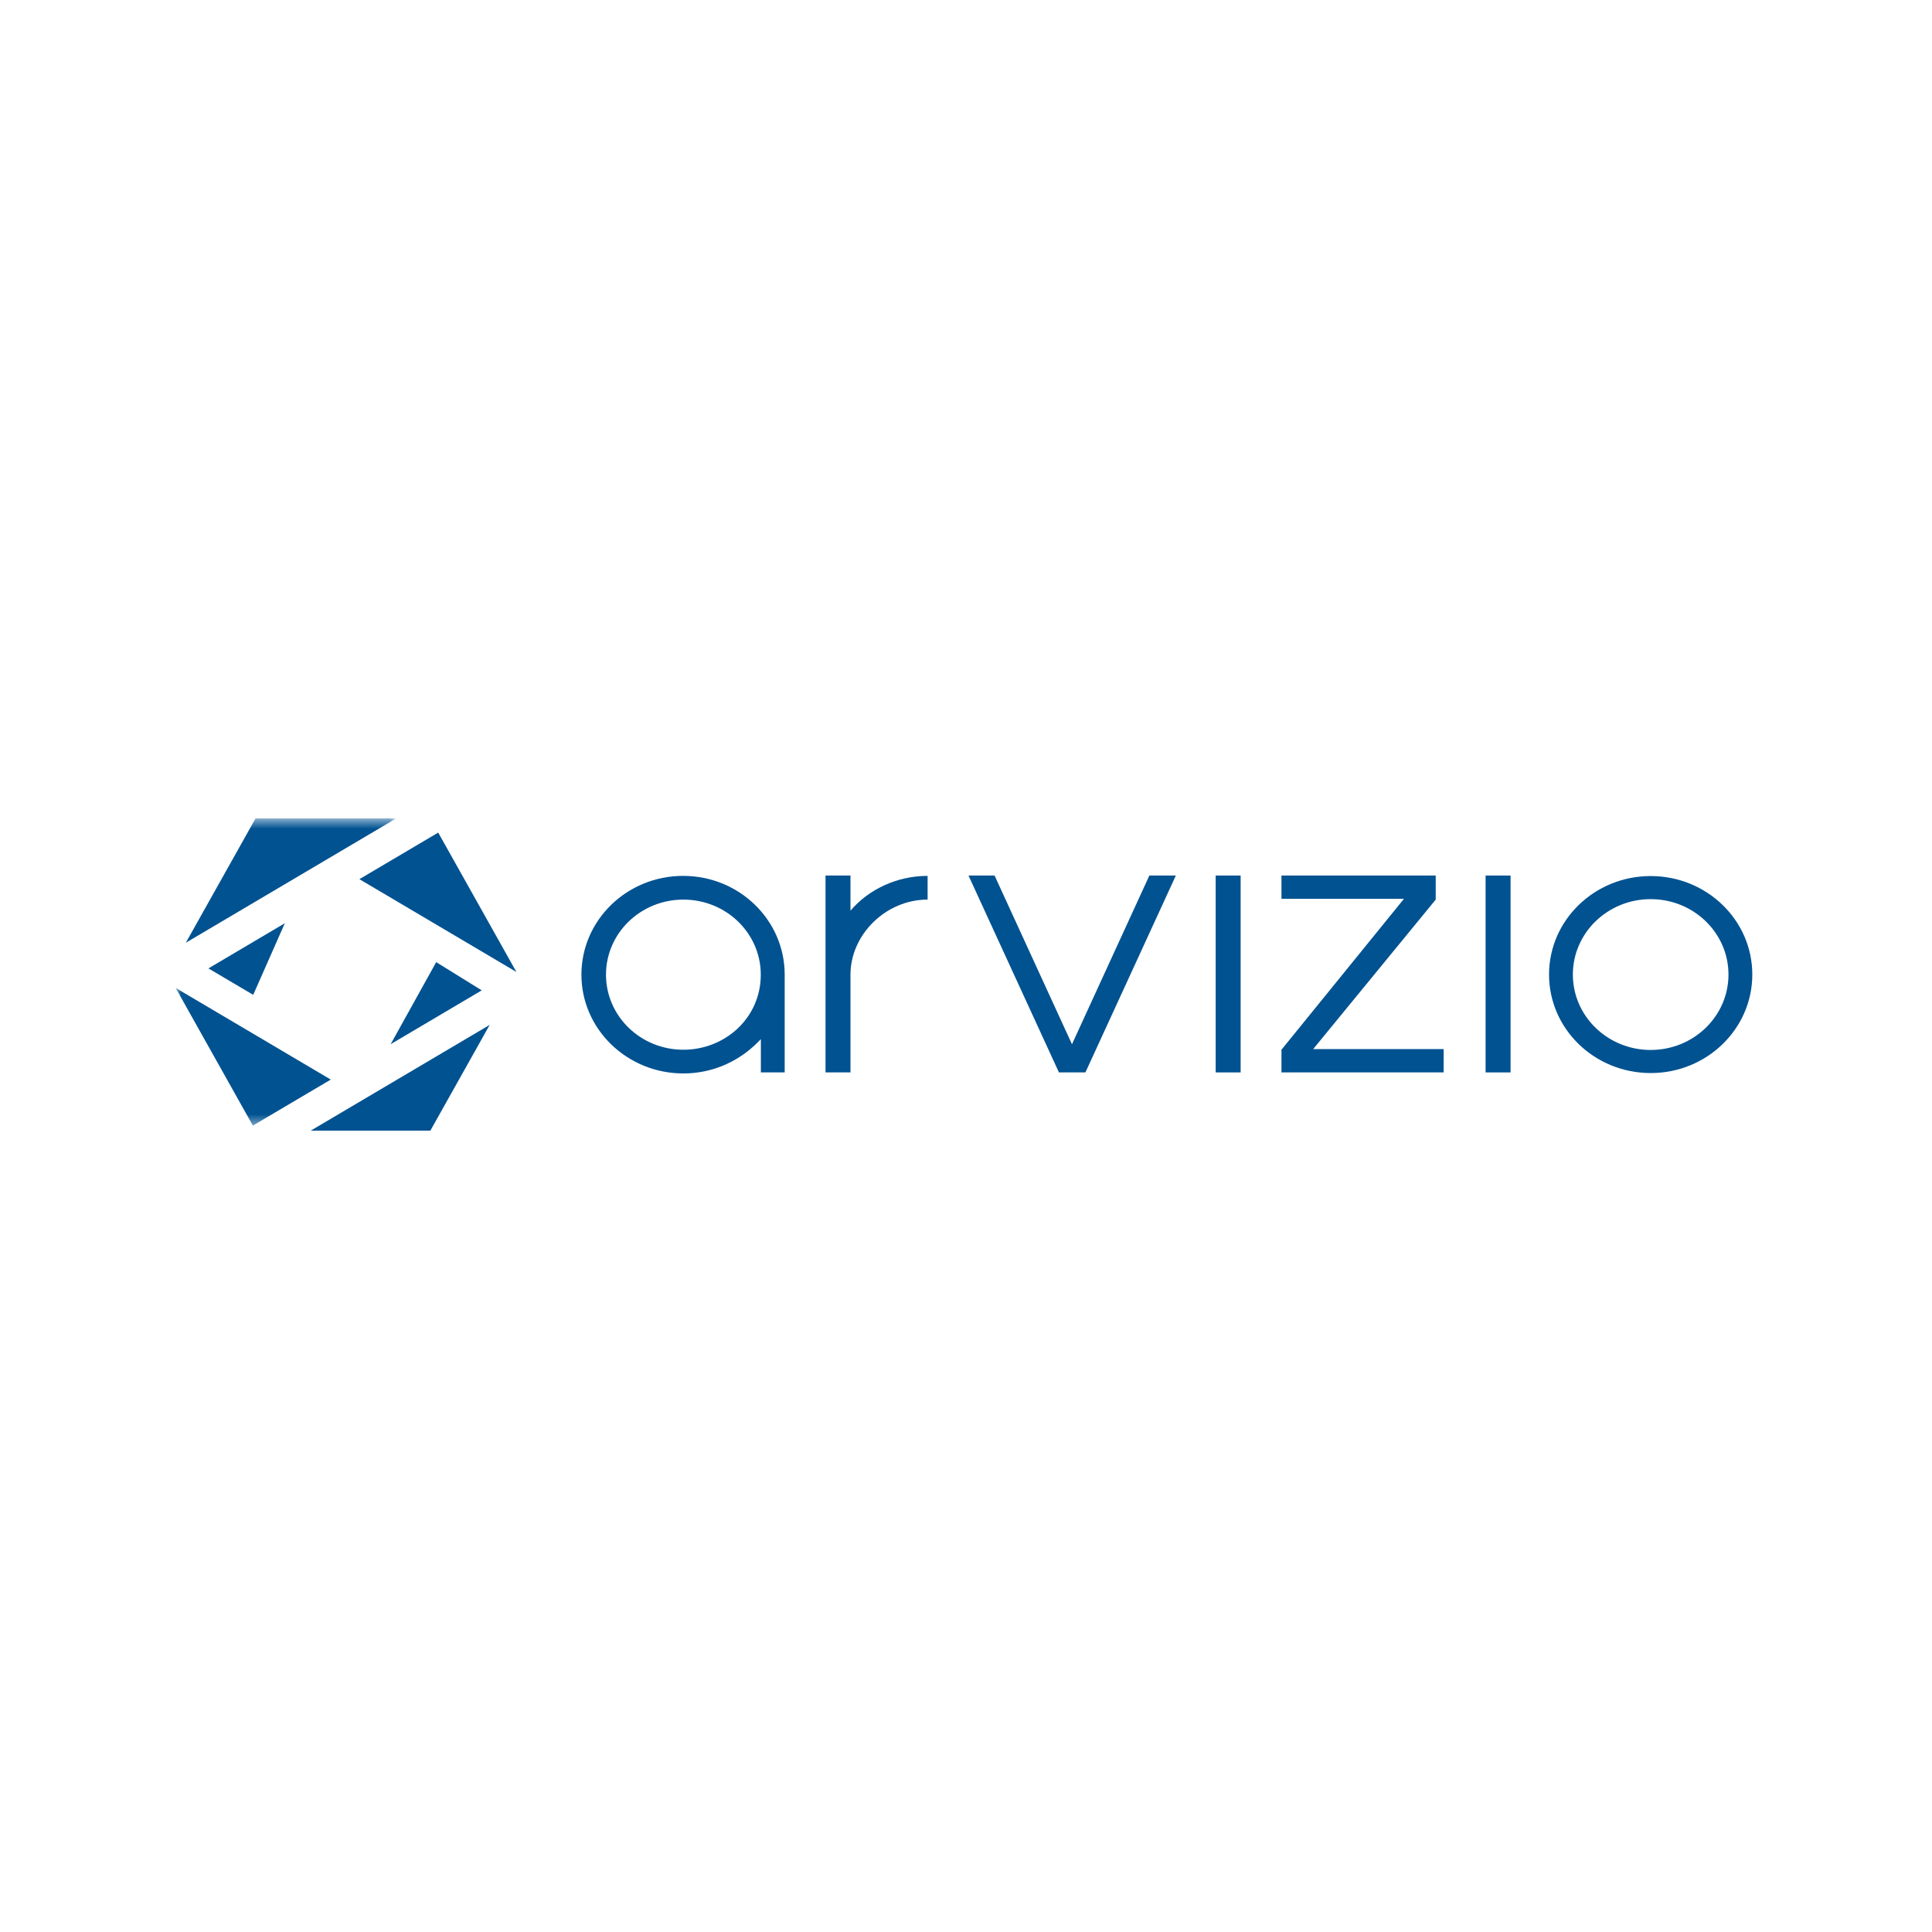 <?xml version="1.0" encoding="UTF-8"?>
<svg width="176px" height="176px" viewBox="0 0 176 176" version="1.1" xmlns="http://www.w3.org/2000/svg" xmlns:xlink="http://www.w3.org/1999/xlink">
    <!-- Generator: Sketch 58 (84663) - https://sketch.com -->
    <title>Arvizio</title>
    <desc>Created with Sketch.</desc>
    <defs>
        <polygon id="path-1" points="0.034 0.56 20.085 0.56 20.085 28.54 0.034 28.54"></polygon>
    </defs>
    <g id="Logo-Crops" stroke="none" stroke-width="1" fill="none" fill-rule="evenodd">
        <g id="Logo-Crop" transform="translate(-2138, -592)">
            <g id="Arvisio" transform="translate(2138, 592)">
                <g id="Slice">
                    <g id="Logos-/-Arvizio" transform="translate(16, 74)">
                        <g id="Enterprise">
                            <g id="Arvizio-Logo_EPS">
                                <polyline id="Fill-1" fill="#005291" points="115.512 21.571 103.625 21.571 114.789 7.951 114.789 5.76 100.738 5.76 100.738 7.882 111.895 7.882 100.738 21.628 100.738 23.694 115.512 23.694 115.512 21.571"></polyline>
                                <polygon id="Fill-2" fill="#005291" points="94.745 23.694 97.019 23.694 97.019 5.76 94.745 5.76"></polygon>
                                <polygon id="Fill-3" fill="#005291" points="119.334 23.694 121.608 23.694 121.608 5.76 119.334 5.76"></polygon>
                                <path d="M61.476,14.79 C61.476,11.155 64.679,7.951 68.502,7.951 L68.502,5.791 C65.712,5.791 63.13,7.016 61.476,8.959 L61.476,5.76 L59.203,5.76 L59.203,23.694 L61.476,23.694 L61.476,14.79" id="Fill-4" fill="#005291"></path>
                                <polyline id="Fill-5" fill="#005291" points="82.878 23.694 91.116 5.76 88.705 5.76 81.654 21.129 74.603 5.76 72.228 5.76 80.466 23.694 82.878 23.694"></polyline>
                                <polyline id="Fill-6" fill="#005291" points="23.204 29 28.608 19.365 12.306 29 23.204 29"></polyline>
                                <path d="M134.372,7.909 C138.287,7.909 141.46,10.984 141.46,14.778 C141.46,18.573 138.287,21.649 134.372,21.649 C130.457,21.649 127.283,18.573 127.283,14.778 C127.283,10.984 130.457,7.909 134.372,7.909 Z M134.372,23.752 C139.485,23.752 143.63,19.735 143.63,14.778 C143.63,9.823 139.485,5.806 134.372,5.806 C129.258,5.806 125.114,9.823 125.114,14.778 C125.114,19.735 129.258,23.752 134.372,23.752 L134.372,23.752 Z" id="Fill-7" fill="#005291"></path>
                                <polyline id="Fill-8" fill="#005291" points="19.59 21.121 27.884 16.219 23.737 13.648 19.59 21.121"></polyline>
                                <polyline id="Fill-9" fill="#005291" points="9.946 10.105 2.988 14.218 7.066 16.627 9.946 10.105"></polyline>
                                <g id="Group-13">
                                    <mask id="mask-2" fill="white">
                                        <use xlink:href="#path-1"></use>
                                    </mask>
                                    <g id="Clip-11"></g>
                                    <polyline id="Fill-10" fill="#005291" mask="url(#mask-2)" points="7.277 0.56 0.927 11.882 20.085 0.56 7.277 0.56"></polyline>
                                    <polyline id="Fill-12" fill="#005291" mask="url(#mask-2)" points="14.132 24.347 0 15.995 7.036 28.54 14.132 24.347"></polyline>
                                </g>
                                <polyline id="Fill-14" fill="#005291" points="30.882 14.448 31.04 14.541 30.962 14.401 23.92 1.847 16.74 6.09 30.882 14.448"></polyline>
                                <path d="M46.254,7.951 C50.15,7.951 53.305,11.01 53.305,14.79 C53.305,18.748 50.039,21.628 46.254,21.628 C42.357,21.628 39.204,18.569 39.204,14.79 C39.204,11.01 42.357,7.951 46.254,7.951 Z M46.253,23.788 C49.073,23.788 51.558,22.564 53.314,20.656 L53.314,23.694 L55.483,23.694 L55.483,14.79 C55.483,9.823 51.352,5.791 46.23,5.791 C41.109,5.791 36.966,9.823 36.966,14.79 C36.966,19.757 41.132,23.788 46.253,23.788 L46.253,23.788 Z" id="Fill-15" fill="#005291"></path>
                            </g>
                        </g>
                    </g>
                </g>
            </g>
        </g>
    </g>
</svg>